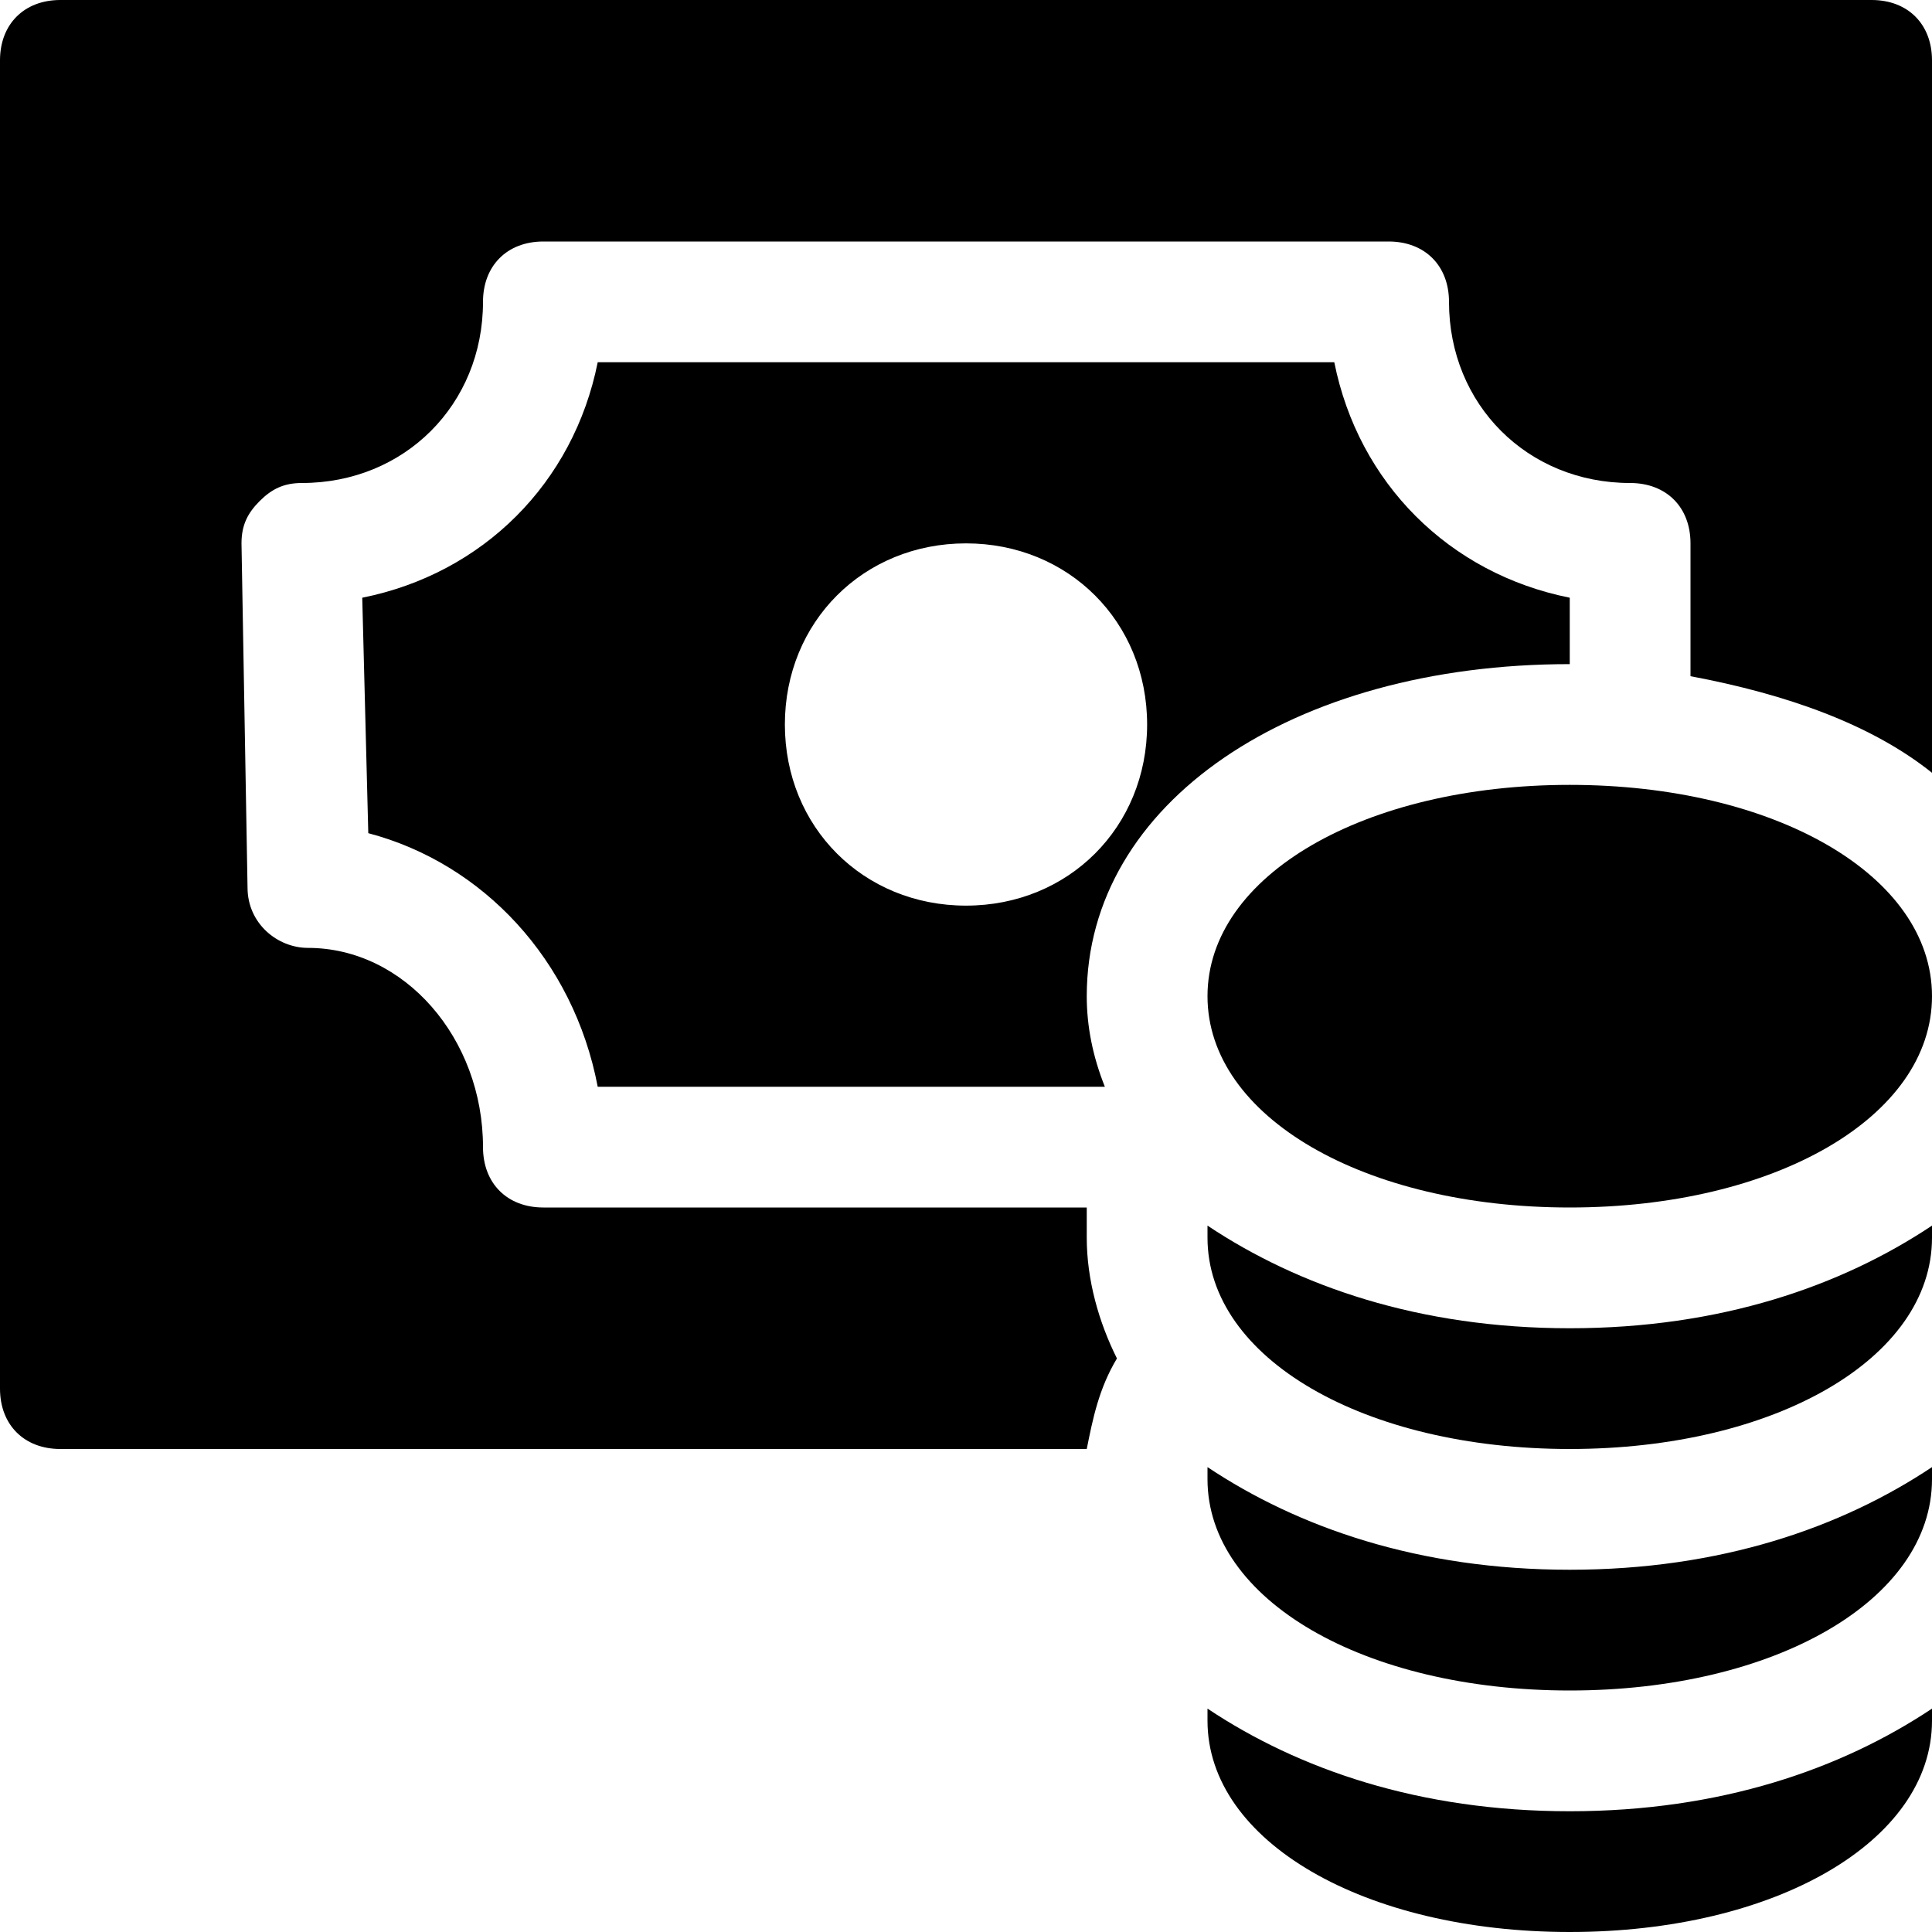<?xml version="1.0" encoding="utf-8"?>
<!-- Generator: Adobe Illustrator 18.1.1, SVG Export Plug-In . SVG Version: 6.00 Build 0)  -->
<!DOCTYPE svg PUBLIC "-//W3C//DTD SVG 1.1//EN" "http://www.w3.org/Graphics/SVG/1.1/DTD/svg11.dtd">
<svg version="1.1" id="Layer_1" xmlns="http://www.w3.org/2000/svg" xmlns:xlink="http://www.w3.org/1999/xlink" x="0px" y="0px"
	 width="32px" height="32px" viewBox="0 0 32 32" enable-background="new 0 0 32 32" xml:space="preserve">
<path d="M31,0H1C0.4,0,0,0.4,0,1v22c0,0.6,0.4,1,1,1h17c0.1-0.5,0.2-1,0.5-1.5c-0.3-0.6-0.5-1.3-0.5-2c0-0.2,0-0.3,0-0.5H9
	c-0.6,0-1-0.4-1-1c0-1.8-1.3-3.3-2.9-3.3c-0.5,0-1-0.4-1-1L4,9c0-0.3,0.1-0.5,0.3-0.7S4.7,8,5,8c1.7,0,3-1.3,3-3c0-0.6,0.4-1,1-1h14
	c0.6,0,1,0.4,1,1c0,1.7,1.3,3,3,3c0.6,0,1,0.4,1,1v2.2c1.6,0.3,3,0.8,4,1.6V1C32,0.4,31.6,0,31,0z"/>
<path d="M26,30c-2.5,0-4.5-0.7-6-1.7c0,0.1,0,0.2,0,0.2c0,2,2.6,3.5,6,3.5s6-1.5,6-3.5c0-0.1,0-0.2,0-0.2C30.5,29.3,28.5,30,26,30z"
	/>
<path d="M26,26c-2.5,0-4.5-0.7-6-1.7c0,0.1,0,0.2,0,0.2c0,2,2.6,3.5,6,3.5s6-1.5,6-3.5c0-0.1,0-0.2,0-0.2C30.5,25.3,28.5,26,26,26z"
	/>
<path d="M26,22c-2.5,0-4.5-0.7-6-1.7c0,0.1,0,0.2,0,0.2c0,2,2.6,3.5,6,3.5s6-1.5,6-3.5c0-0.1,0-0.2,0-0.2C30.5,21.3,28.5,22,26,22z"
	/>
<path d="M26,13c-3.4,0-6,1.5-6,3.5s2.6,3.5,6,3.5s6-1.5,6-3.5S29.4,13,26,13z"/>
<path d="M26,11V9.9C24,9.5,22.5,8,22.1,6H9.9C9.5,8,8,9.5,6,9.9l0.1,3.9C8,14.3,9.5,15.9,9.9,18h8.4c-0.2-0.5-0.3-1-0.3-1.5
	C18,13.3,21.4,11,26,11z M16,15c-1.7,0-3-1.3-3-3s1.3-3,3-3s3,1.3,3,3S17.7,15,16,15z"/>
</svg>
